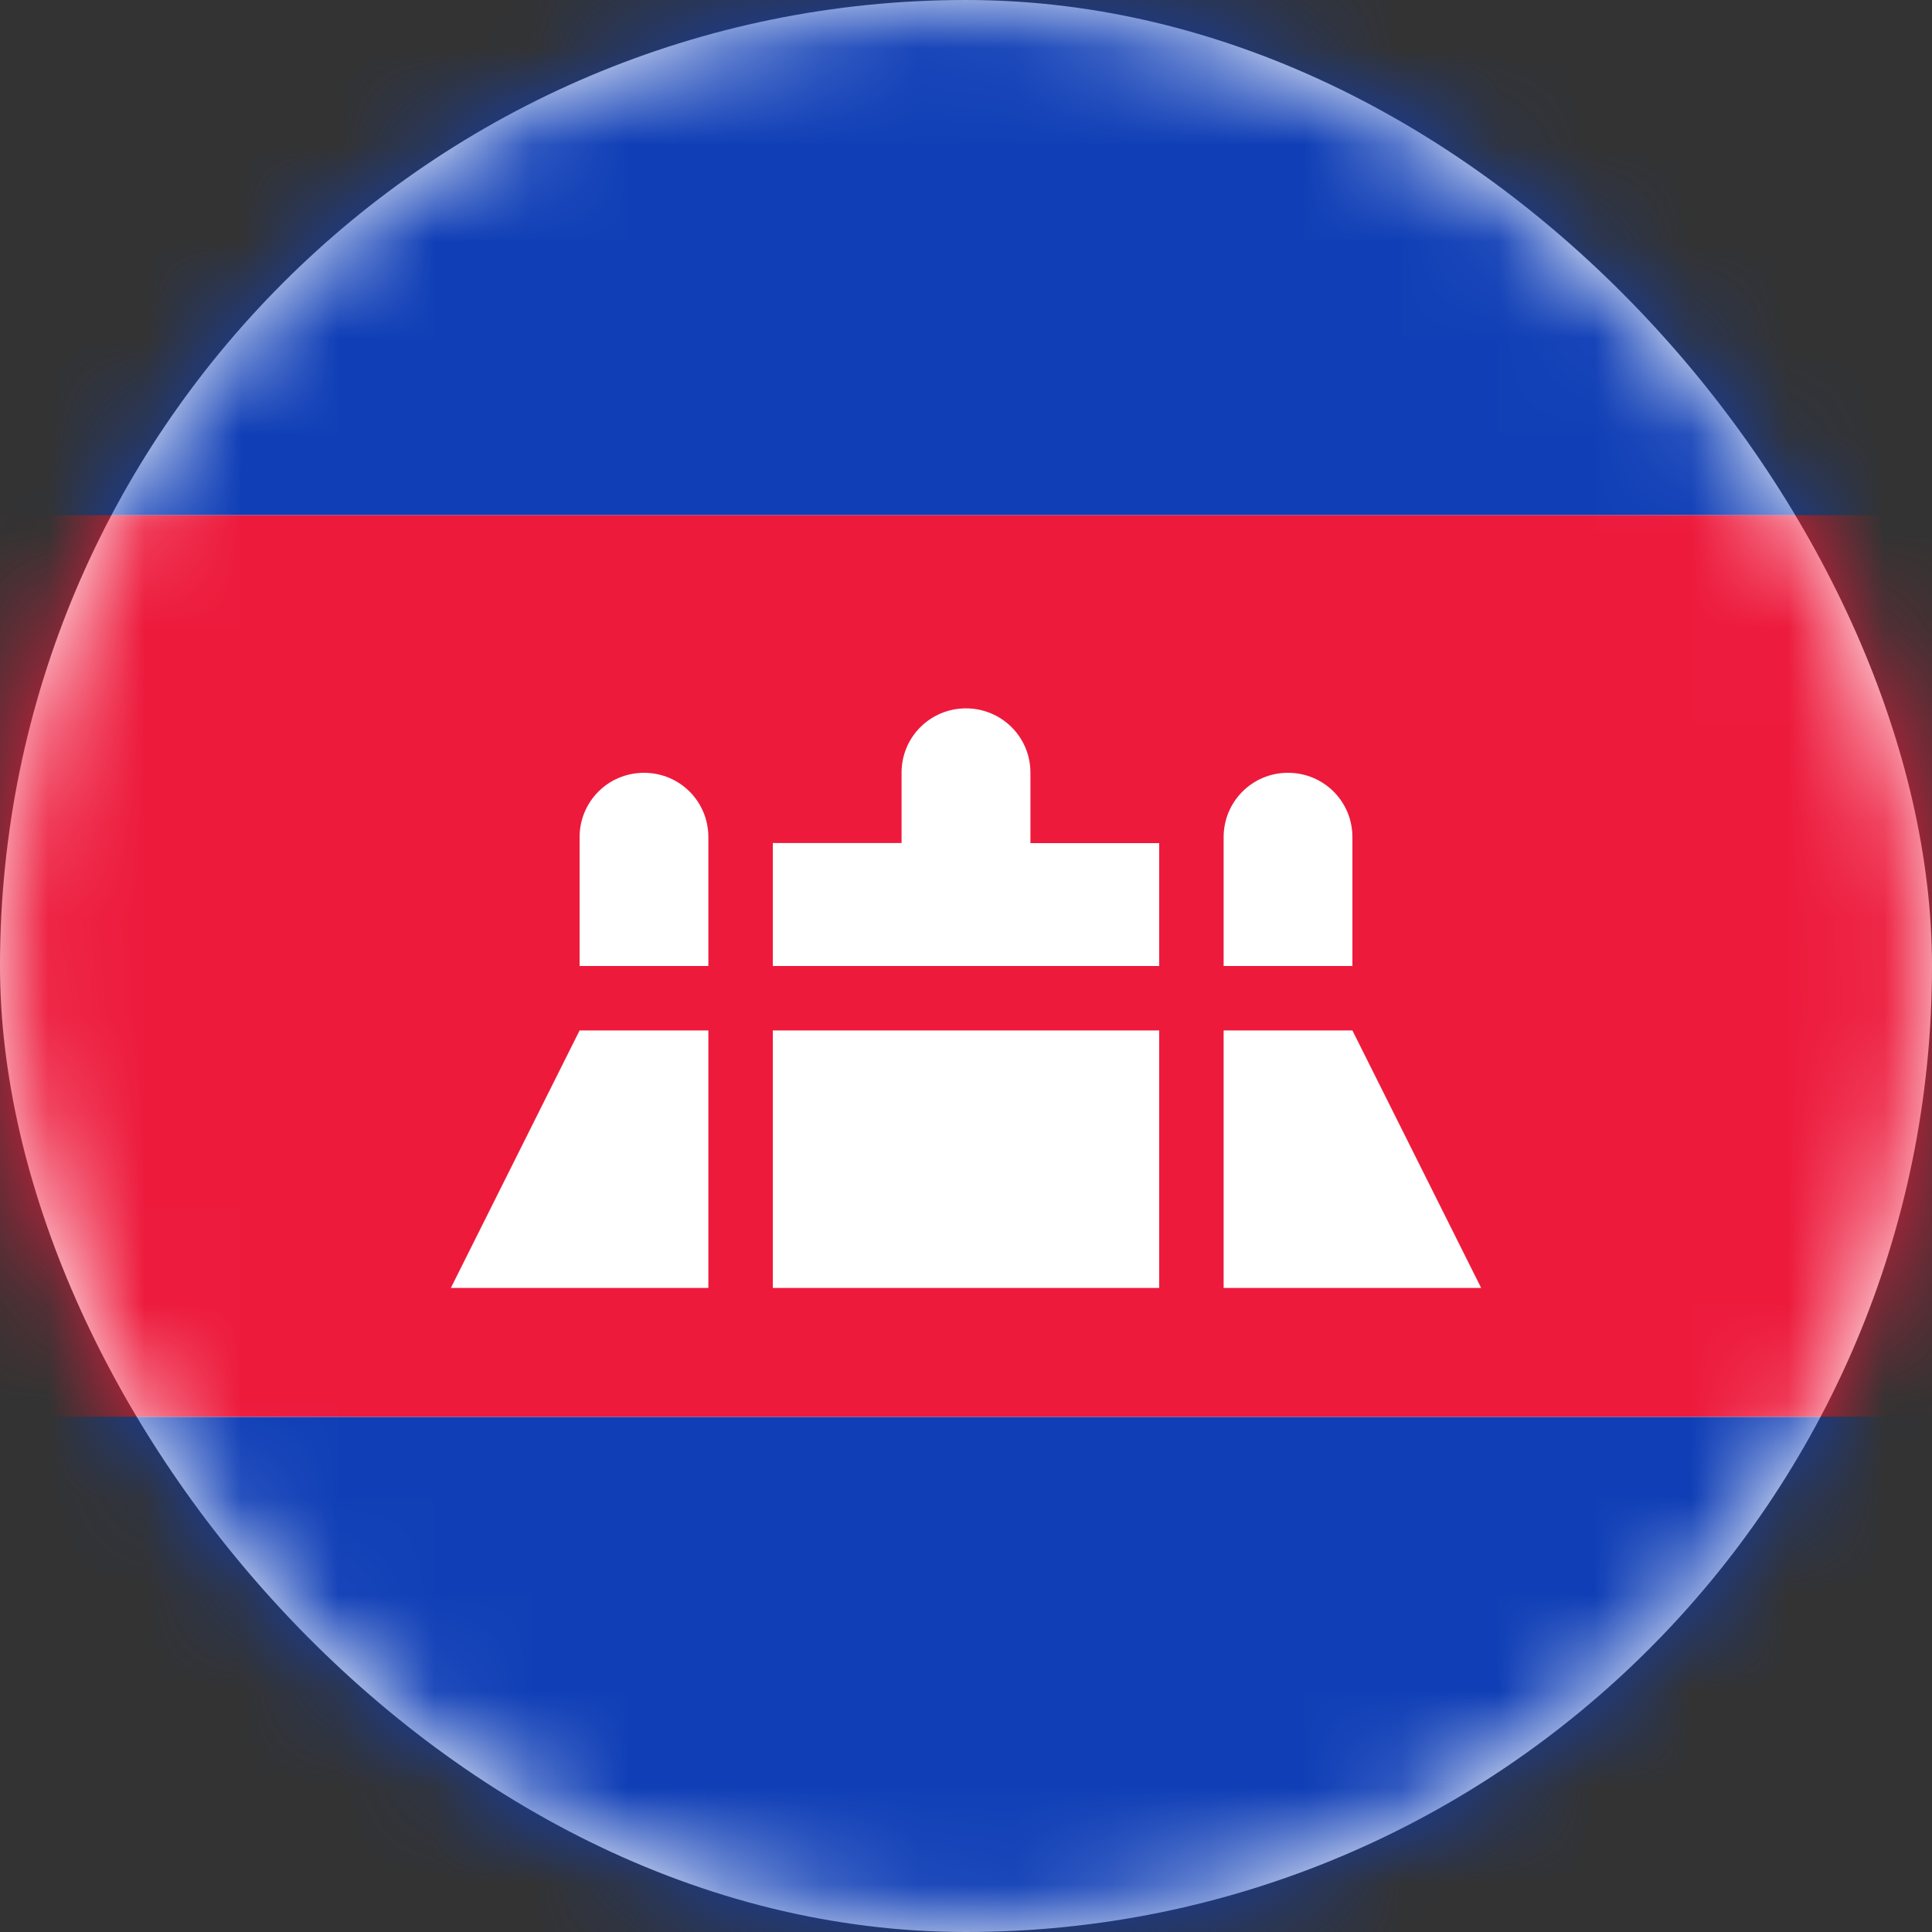 <svg xmlns="http://www.w3.org/2000/svg" xmlns:xlink="http://www.w3.org/1999/xlink" width="20" height="20" viewBox="0 0 20 20">
    <rect x="0" y="0" width="20" height="20" fill="#333333" stroke="none"/>
    <defs>
        <rect id="a" width="20" height="20" rx="10"/>
    </defs>
    <g fill="none" fill-rule="evenodd">
        <mask id="b" fill="#fff">
            <use xlink:href="#a"/>
        </mask>
        <use fill="#FFF" xlink:href="#a"/>
        <path fill="#0F3EB6" d="M-4 0h28v5.333H-4zM-4 14.667h28V20H-4z" mask="url(#b)"/>
        <path fill="#ED1A3C" d="M-4 5.333h28v9.333H-4z" mask="url(#b)"/>
        <path fill="#FFF" d="M6 10.667h1.333v2.666H4.667L6 10.667zm2 0h4v2.666H8v-2.666zm4.667 0H14l1.333 2.666h-2.666v-2.666zm0-2.001c0-.368.296-.666.666-.666.369 0 .667.295.667.666V10h-1.333V8.666zM8 8.727h1.333v-.73c0-.366.296-.664.667-.664.368 0 .667.296.667.665v.73H12V10H8V8.727zm-2-.061C6 8.298 6.296 8 6.667 8c.368 0 .666.295.666.666V10H6V8.666z" mask="url(#b)"/>
    </g>
</svg>
